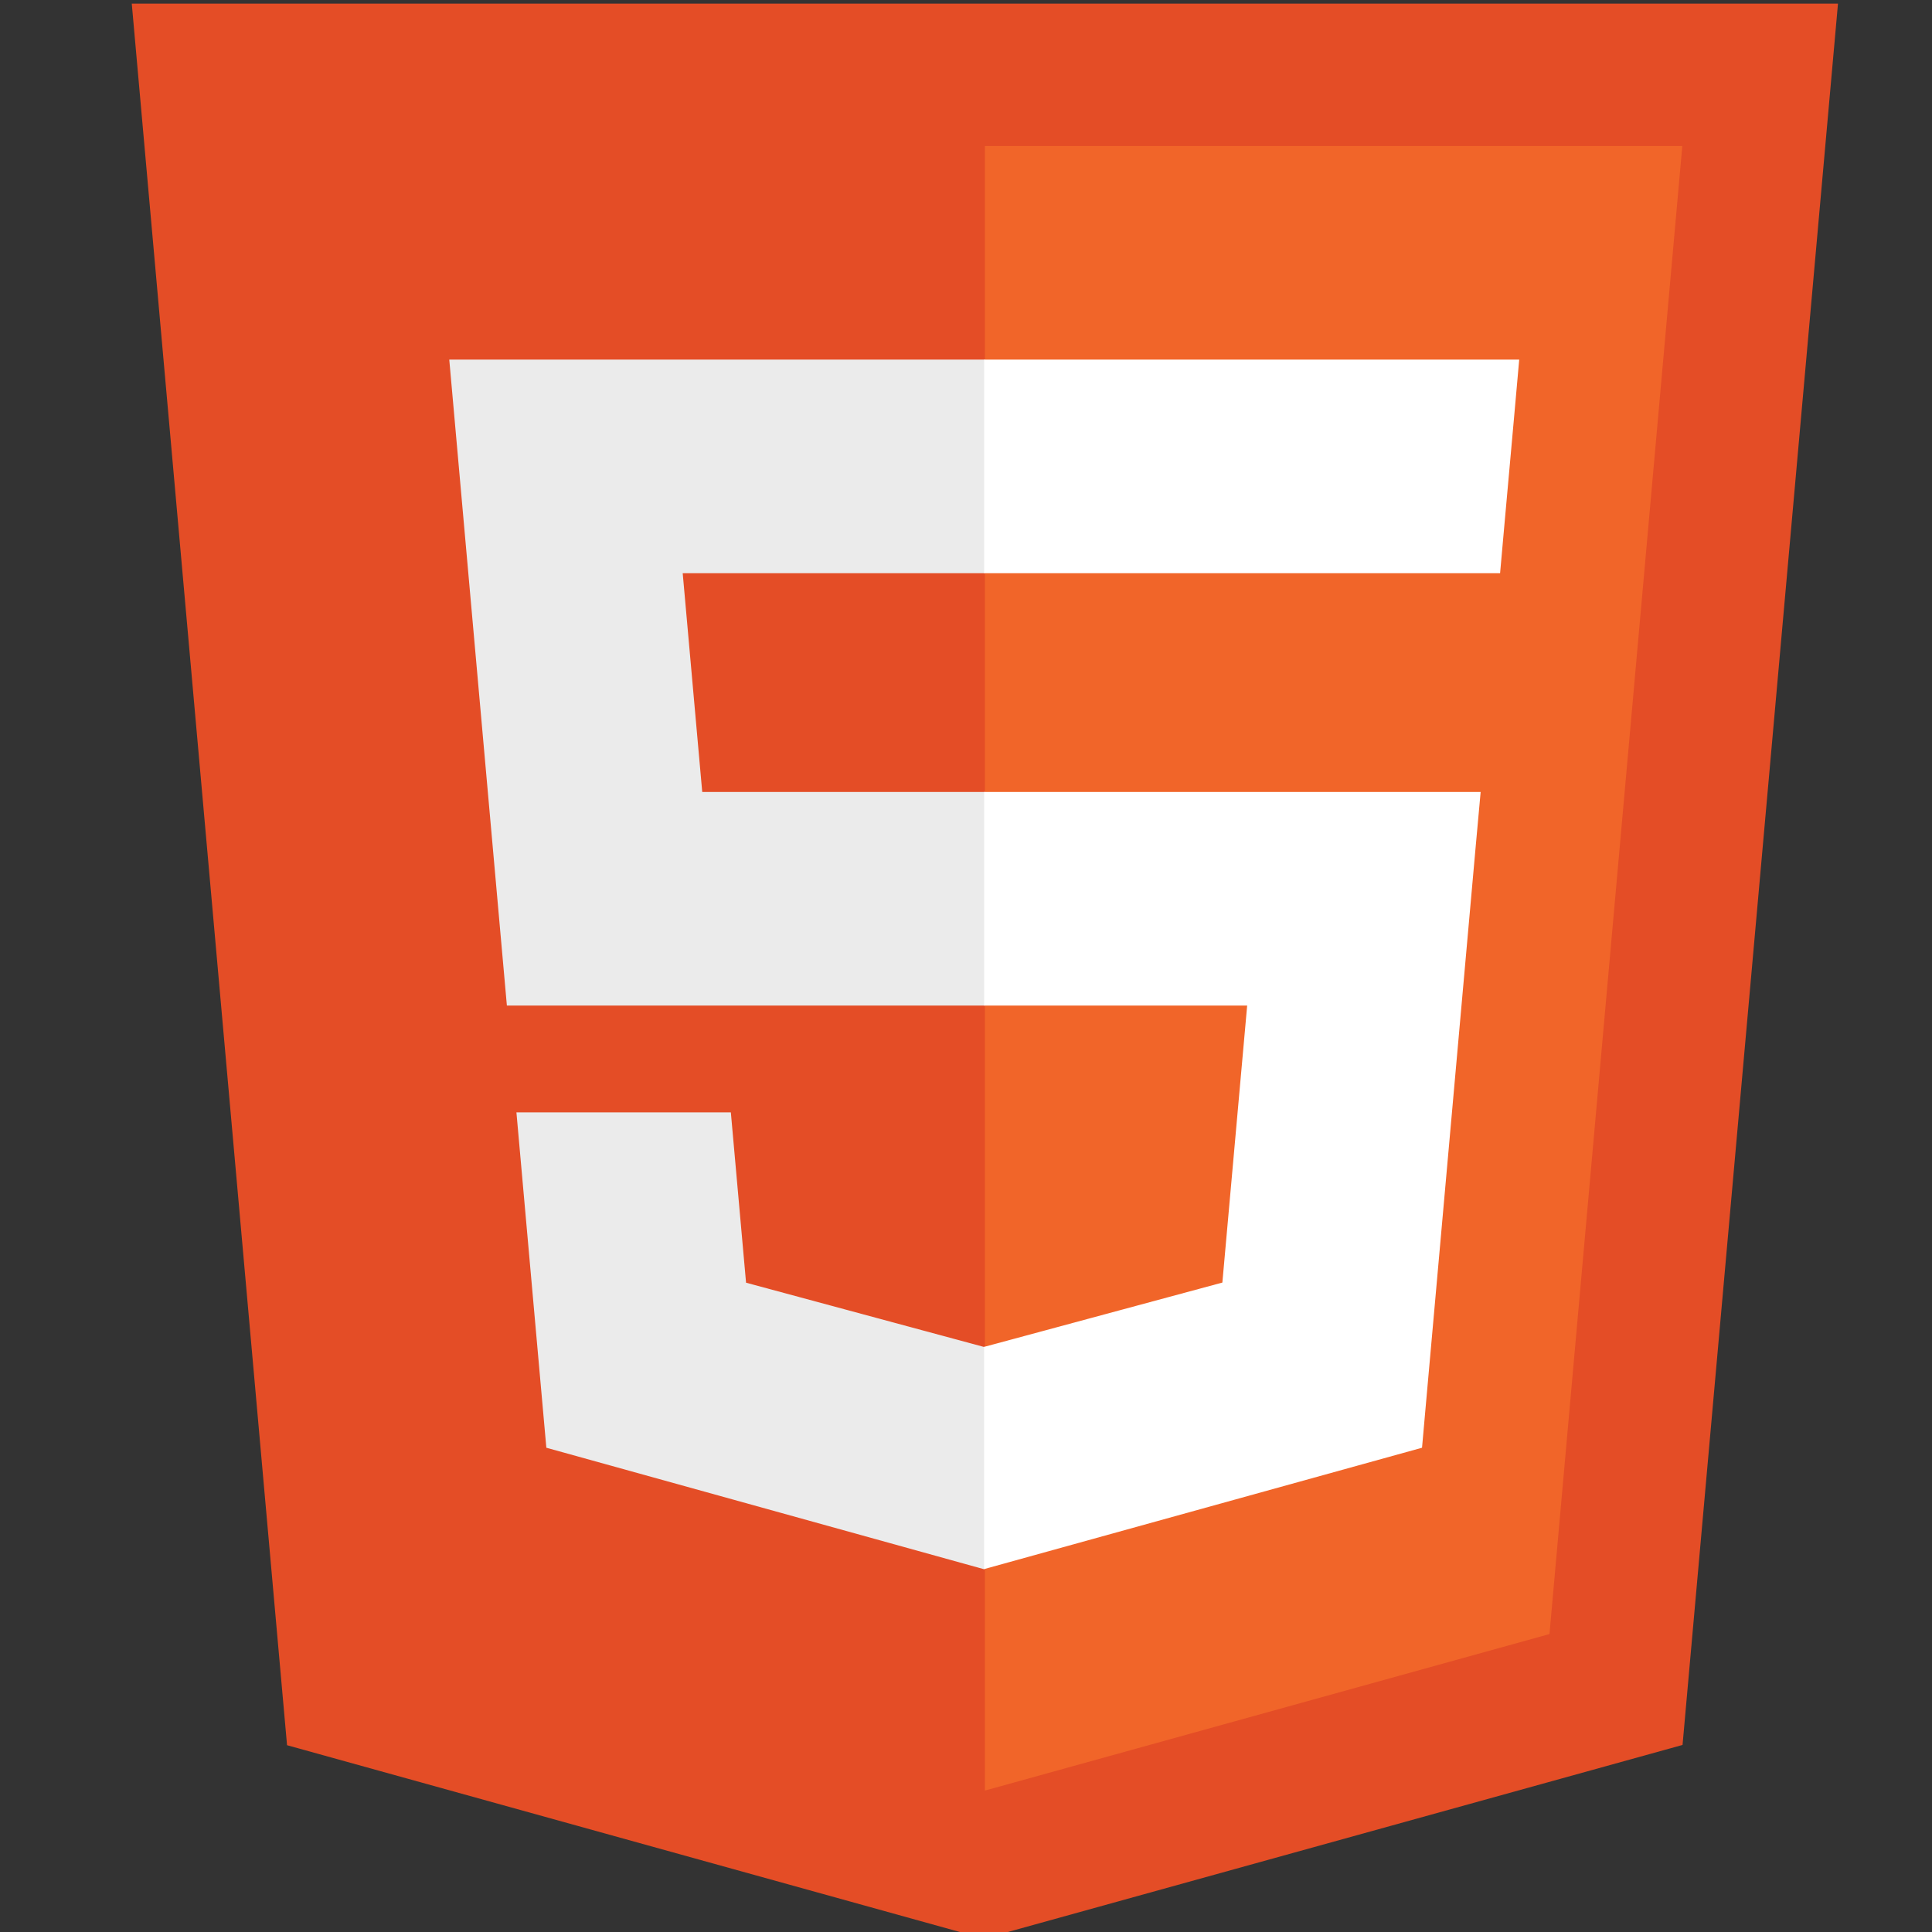<?xml version="1.0" encoding="UTF-8" standalone="no"?>
<svg
   xmlns:dc="http://purl.org/dc/elements/1.1/"
   xmlns:cc="http://creativecommons.org/ns#"
   xmlns:rdf="http://www.w3.org/1999/02/22-rdf-syntax-ns#"
   xmlns:svg="http://www.w3.org/2000/svg"
   xmlns="http://www.w3.org/2000/svg"
   width="76.55mm"
   height="76.55mm"
   viewBox="0 0 76.55 76.55"
   version="1.1"
   id="svg8">
  <rect x="0" y="0" width="76.55" height="76.55" fill="#333333" stroke="none"/>
  <defs
     id="defs2" />
  <g
     id="layer1">
    <g
       id="g30"
       transform="matrix(0.265,0,0,0.265,5.103,-18.61)">
      <path
         d="M 255.555,70.766 232.314,331.126 127.844,360.088 23.662,331.166 0.445,70.766 Z"
         fill="#e44d26"
         id="path10" />
      <path
         d="m 128,337.95 84.417,-23.403 19.86,-222.49 H 128 Z"
         fill="#f16529"
         id="path12" />
      <path
         d="M 82.82,155.932 H 128 V 123.995 H 47.917 l 0.764,8.568 7.85,88.01 H 128 V 188.636 H 85.739 Z m 7.198,80.61 h -32.06 l 4.474,50.146 65.421,18.16 0.147,-0.04 V 271.58 l -0.14,0.037 -35.568,-9.604 z"
         fill="#ebebeb"
         id="path14" />
      <path
         d="m 127.89,220.573 h 39.327 l -3.708,41.42 -35.62,9.614 v 33.226 l 65.473,-18.145 0.48,-5.396 7.506,-84.08 0.779,-8.576 H 127.89 Z m 0,-64.719 v 0.078 h 77.143 l 0.64,-7.178 1.456,-16.191 0.763,-8.568 H 127.89 v 31.86 z"
         fill="#ffffff"
         id="path16" />
    </g>
  </g>
</svg>
